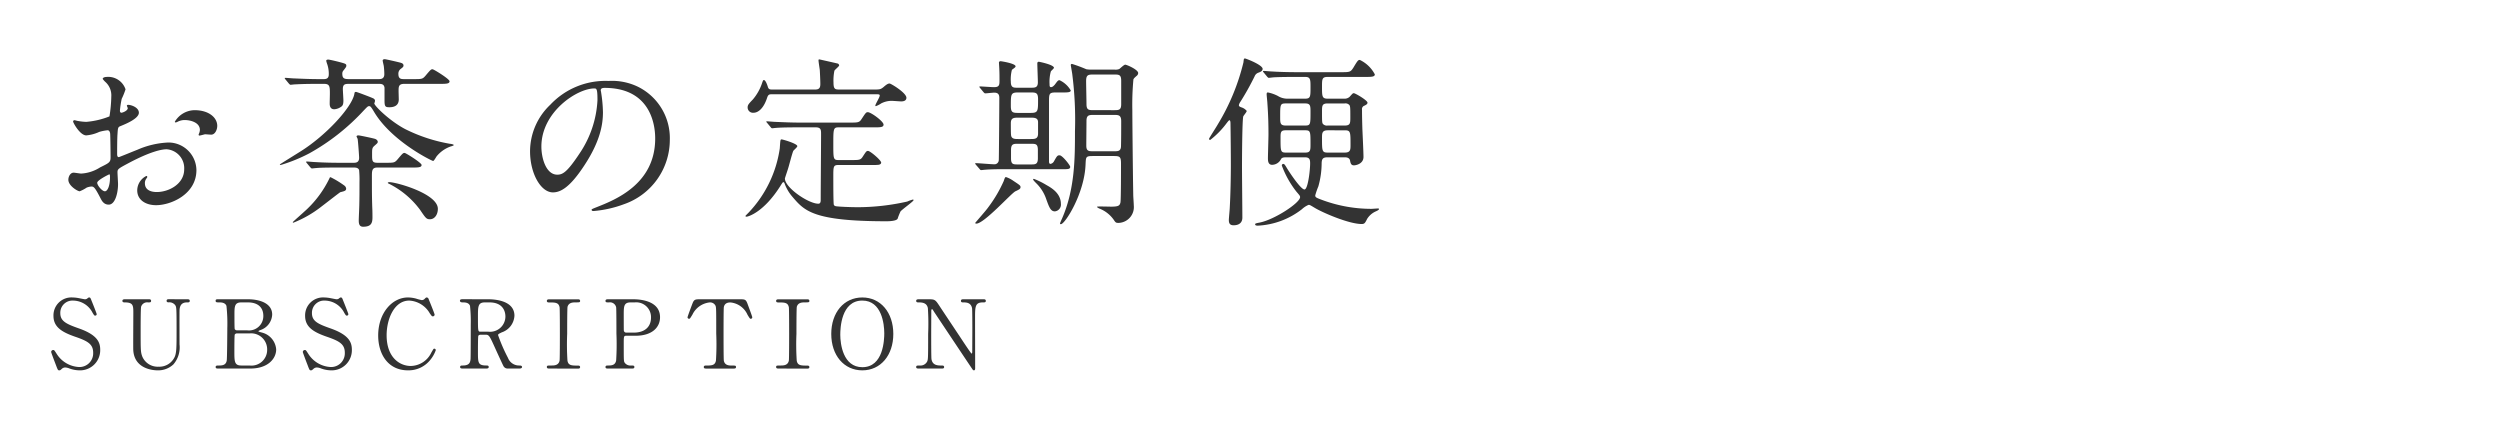 <svg id="nav_subscription" xmlns="http://www.w3.org/2000/svg" width="342.021" height="58.632" viewBox="0 0 342.021 58.632">
  <rect id="長方形_8" data-name="長方形 8" width="342.021" height="58.632" fill="#a61527" opacity="0"/>
  <g id="グループ_494" data-name="グループ 494" transform="translate(-993.596 -399.553)">
    <path id="パス_2151" data-name="パス 2151" d="M1001.246,449.492c-.091-.234-.65-1.7-.65-1.781a.275.275,0,0,1,.286-.273c.143,0,.169.065.481.546a3.841,3.841,0,0,0,3.055,1.781,1.873,1.873,0,0,0,1.924-1.963c0-1.183-.78-1.6-2.431-2.171-1.807-.624-3-1.313-3-2.86a2.45,2.45,0,0,1,2.6-2.523,5.054,5.054,0,0,1,.923.105c.143.026.689.142.78.142a.5.5,0,0,0,.286-.077c.182-.143.208-.17.3-.17.156,0,.2.117.325.455.091.208.7,1.742.7,1.821a.2.2,0,0,1-.221.208c-.1,0-.13-.039-.338-.377a3.014,3.014,0,0,0-2.652-1.678,1.663,1.663,0,0,0-1.768,1.717c0,1.079.78,1.468,2.483,2.067,2.626.91,2.977,1.95,2.977,2.951a2.756,2.756,0,0,1-2.821,2.808,4.177,4.177,0,0,1-1.4-.26,1.7,1.7,0,0,0-.52-.13.672.672,0,0,0-.494.169c-.221.2-.247.221-.377.221C1001.519,450.22,1001.493,450.142,1001.246,449.492Z" fill="#333"/>
    <path id="パス_2152" data-name="パス 2152" d="M1019.193,440.495c.169,0,.364,0,.364.221s-.182.208-.4.208c-.923,0-.988.742-1,1.145-.014.649,0,3.874,0,4.6a3.571,3.571,0,0,1-.832,2.73,3.033,3.033,0,0,1-2.2.819c-.558,0-3.224-.182-3.3-2.873-.014-.728.012-4.264.012-5.057,0-1-.065-1.366-1.209-1.366-.078,0-.286,0-.286-.208s.2-.221.39-.221h3.185c.157,0,.351,0,.351.221s-.169.208-.416.208a.868.868,0,0,0-.948.585c-.066.2-.066,2.665-.066,3.121,0,2.86,0,3.081.221,3.692a2.282,2.282,0,0,0,2.224,1.4,2.306,2.306,0,0,0,2.027-1.014c.443-.65.443-1.2.443-4.212,0-2.873-.027-2.938-.182-3.185a1,1,0,0,0-.923-.391c-.143,0-.26-.064-.26-.208,0-.221.194-.221.312-.221Z" fill="#333"/>
    <path id="パス_2153" data-name="パス 2153" d="M1027.533,440.495c1.456,0,3.3.482,3.3,2.094a2.34,2.34,0,0,1-1.573,2.105c-.078.027-.312.118-.312.183s.546.182.65.221a2.57,2.57,0,0,1,1.782,2.262c0,1.235-1.1,2.613-3.537,2.613h-4.355c-.2,0-.39,0-.39-.208s.2-.208.4-.208c.429,0,1,0,1.118-.676.052-.26.078-3.926.078-4.434a22.3,22.3,0,0,0-.117-3.042c-.169-.481-.78-.481-.91-.481-.429,0-.572,0-.572-.221s.13-.208.507-.208Zm-1.521,4.668a.347.347,0,0,0-.3.169c-.052.116-.052,1.963-.052,2.262,0,1.417,0,1.963.949,1.963h1.131a2.147,2.147,0,0,0,2.405-2.158,2.19,2.19,0,0,0-2.365-2.236Zm1.4-.416a1.963,1.963,0,0,0,2.21-1.976c0-1.262-.871-1.847-2.093-1.847h-.923c-.936,0-.936.585-.936,1.717,0,.65,0,1.82.039,1.937a.365.365,0,0,0,.3.169Z" fill="#333"/>
    <path id="パス_2154" data-name="パス 2154" d="M1035.673,449.492c-.092-.234-.651-1.7-.651-1.781a.276.276,0,0,1,.286-.273c.143,0,.169.065.481.546a3.843,3.843,0,0,0,3.055,1.781,1.874,1.874,0,0,0,1.925-1.963c0-1.183-.78-1.6-2.431-2.171-1.807-.624-3-1.313-3-2.86a2.45,2.45,0,0,1,2.6-2.523,5.055,5.055,0,0,1,.924.105c.143.026.689.142.779.142a.5.5,0,0,0,.287-.077c.182-.143.208-.17.3-.17.157,0,.2.117.326.455.09.208.7,1.742.7,1.821a.2.2,0,0,1-.221.208c-.1,0-.13-.039-.338-.377a3.016,3.016,0,0,0-2.653-1.678,1.663,1.663,0,0,0-1.768,1.717c0,1.079.781,1.468,2.484,2.067,2.626.91,2.977,1.95,2.977,2.951a2.756,2.756,0,0,1-2.822,2.808,4.177,4.177,0,0,1-1.4-.26,1.7,1.7,0,0,0-.52-.13.676.676,0,0,0-.495.169c-.221.2-.247.221-.377.221C1035.946,450.22,1035.92,450.142,1035.673,449.492Z" fill="#333"/>
    <path id="パス_2155" data-name="パス 2155" d="M1052.21,440.4c0,.014.845,2.055.845,2.2a.245.245,0,0,1-.247.234c-.117,0-.143-.039-.416-.416a3.454,3.454,0,0,0-2.808-1.743c-2.041,0-3.094,2.5-3.094,4.746,0,3.016,1.768,4.2,3.315,4.2a3.183,3.183,0,0,0,2.808-1.846c.3-.507.3-.52.4-.52a.2.2,0,0,1,.2.208,4.3,4.3,0,0,1-.741,1.313,3.791,3.791,0,0,1-3.055,1.443c-2.743,0-4.082-2.223-4.082-4.772,0-3.042,1.885-5.2,4.082-5.2a4.509,4.509,0,0,1,1.1.156,6.154,6.154,0,0,0,.78.208.54.54,0,0,0,.351-.129c.208-.208.234-.235.338-.235A.3.3,0,0,1,1052.21,440.4Z" fill="#333"/>
    <path id="パス_2156" data-name="パス 2156" d="M1060.388,440.495c.624,0,3.588.066,3.588,2.249a2.533,2.533,0,0,1-1.729,2.276c-.455.22-.507.247-.507.39a22.924,22.924,0,0,0,1.353,3.107,1.617,1.617,0,0,0,1.533,1.04c.131,0,.39,0,.39.208,0,.182-.259.208-.325.208h-1.625a.638.638,0,0,1-.611-.377c-.078-.13-1-2.145-1.144-2.47-.715-1.573-.806-1.781-1.261-1.781h-.715c-.091,0-.26.052-.3.156-.052.13-.052,1.846-.052,2.145,0,1.573,0,1.911,1.2,1.911.091,0,.273,0,.273.208s-.234.208-.377.208h-3.211c-.13,0-.325-.026-.325-.208,0-.208.182-.208.364-.208.9,0,1.027-.416,1.066-.9.026-.442.026-4.017.026-4.629a20.9,20.9,0,0,0-.1-2.626c-.169-.481-.728-.481-1.027-.481-.078,0-.351,0-.351-.233,0-.2.234-.2.39-.2Zm-.468.429c-.936,0-.936.585-.936,1.925,0,2.041,0,2.08.351,2.08h1.053a2.1,2.1,0,0,0,2.353-2.054c0-.91-.494-1.951-2.184-1.951Z" fill="#333"/>
    <path id="パス_2157" data-name="パス 2157" d="M1068.775,449.973c-.17,0-.365,0-.365-.208s.1-.208.611-.208c.378,0,1,0,1.132-.676.039-.221.039-3.211.039-3.588,0-.534,0-3.472-.039-3.7-.13-.664-.6-.664-1.456-.664-.079,0-.287,0-.287-.208s.195-.221.377-.221h3.823c.155,0,.351,0,.351.221,0,.2-.117.2-.6.2-.391,0-.95.013-1.119.6-.051.183-.051,3.107-.051,3.706a34.25,34.25,0,0,0,.039,3.666c.116.676.585.676,1.456.676.065,0,.273,0,.273.208s-.2.208-.351.208Z" fill="#333"/>
    <path id="パス_2158" data-name="パス 2158" d="M1080.19,440.495c.494,0,3.705,0,3.705,2.457,0,1.353-1.04,2.535-3.367,2.535h-1.248c-.351,0-.351.1-.351,1.093,0,2.379,0,2.392.143,2.613a.972.972,0,0,0,.871.364c.286,0,.442,0,.442.208s-.182.208-.364.208h-3.211c-.2,0-.377,0-.377-.208s.2-.208.325-.208c.442,0,1,0,1.131-.676a34.568,34.568,0,0,0,.039-3.679c0-.612,0-3.393-.039-3.614a.864.864,0,0,0-.988-.664c-.325,0-.468,0-.468-.208s.182-.221.377-.221Zm.078,4.564c1.716,0,2.392-.949,2.392-2.054a2.025,2.025,0,0,0-2.236-2.081h-.559c-.936,0-.936.572-.936,1.7,0,.182,0,2.027.013,2.145a.317.317,0,0,0,.338.286Z" fill="#333"/>
    <path id="パス_2159" data-name="パス 2159" d="M1094.771,440.495c.7,0,.858,0,1.079.585.1.286.663,1.756.663,1.885a.2.2,0,0,1-.208.2c-.1,0-.143-.051-.442-.546a2.849,2.849,0,0,0-2.34-1.69c-.507,0-.819.208-.9.65-.039.235-.039,3.173-.039,3.719,0,.363,0,3.367.039,3.588.117.663.728.676,1.079.676.481,0,.585,0,.585.208s-.182.208-.39.208h-3.64c-.183,0-.377,0-.377-.208s.208-.208.286-.208c.767,0,1.248,0,1.378-.676a34.46,34.46,0,0,0,.039-3.679c0-3.212,0-3.563-.091-3.809a.813.813,0,0,0-.832-.469,2.967,2.967,0,0,0-2.34,1.678c-.313.507-.338.558-.456.558a.211.211,0,0,1-.208-.2c0-.1.585-1.664.689-1.923.208-.547.416-.547,1.067-.547Z" fill="#333"/>
    <path id="パス_2160" data-name="パス 2160" d="M1100.141,449.973c-.169,0-.364,0-.364-.208s.1-.208.611-.208c.377,0,1,0,1.131-.676.039-.221.039-3.211.039-3.588,0-.534,0-3.472-.039-3.7-.13-.664-.6-.664-1.456-.664-.078,0-.286,0-.286-.208s.2-.221.377-.221h3.822c.156,0,.351,0,.351.221,0,.2-.117.2-.6.2-.39,0-.949.013-1.118.6-.052.183-.052,3.107-.052,3.706a34.25,34.25,0,0,0,.039,3.666c.117.676.585.676,1.456.676.065,0,.273,0,.273.208s-.2.208-.351.208Z" fill="#333"/>
    <path id="パス_2161" data-name="パス 2161" d="M1111.571,450.22c-2.51,0-4.252-2.054-4.252-4.98s1.73-4.992,4.252-4.992c2.5,0,4.238,2.054,4.238,4.992C1115.809,448.152,1114.079,450.22,1111.571,450.22Zm3-5.1c0-1.2-.337-4.447-3-4.447-2.913,0-3.017,3.823-3.017,4.681,0,1.248.377,4.433,3.017,4.433C1114.469,449.791,1114.573,446.007,1114.573,445.124Z" fill="#333"/>
    <path id="パス_2162" data-name="パス 2162" d="M1119.327,449.973c-.2,0-.39,0-.39-.208s.156-.208.481-.208a1.027,1.027,0,0,0,1.04-.585c.1-.3.117-.312.117-3.757a32.446,32.446,0,0,0-.039-3.511c-.156-.78-.871-.78-1.313-.78-.078,0-.286,0-.286-.208s.195-.221.39-.221h1.261c.936,0,.963.039,1.625,1.053.794,1.2,2.068,3.107,2.86,4.3.169.259,1.366,2.08,1.443,2.08.053,0,.092-.091.092-.26,0-.364.012-2.5.012-2.951s0-2.77-.039-3c-.155-.793-.819-.793-1.248-.793-.077,0-.273,0-.273-.208s.182-.221.365-.221h2.7c.143,0,.338,0,.338.221s-.183.208-.391.208c-1.079,0-1.079.585-1.079,2.145,0,.976.013,5.786.013,6.865,0,.065,0,.286-.168.286a.223.223,0,0,1-.169-.1c-.079-.091-5.175-7.749-5.24-7.839-.234-.377-.26-.43-.325-.43s-.1.1-.1.247c0,.469-.013,2.73-.013,3.251s0,3.107.04,3.354c.155.858.87.858,1.429.858.1,0,.3,0,.3.208s-.169.208-.416.208Z" fill="#333"/>
    <path id="パス_2163" data-name="パス 2163" d="M1012.595,414.976c0,.824-1.9,1.574-2.5,1.824-.349.125-.374.225-.424,1.1-.05.55-.05,2.574-.05,2.7,0,.15,0,.45.224.45.076,0,2.125-.85,2.525-1a11.754,11.754,0,0,1,4.249-1,3.826,3.826,0,0,1,3.849,3.774c0,3.3-3.474,4.8-5.523,4.8-1.425,0-2.575-.725-2.575-2.025a2.226,2.226,0,0,1,1.25-1.974.134.134,0,0,1,.125.125c0,.075-.05.125-.1.2a1.028,1.028,0,0,0-.225.674c0,1.2,1.375,1.2,1.624,1.2,1.65,0,3.75-1.1,3.75-3.1a2.589,2.589,0,0,0-2.4-2.749c-.7,0-2.249.324-5.174,1.874-1.4.75-1.549.825-1.549,1.25,0,.275.075,1.4.075,1.649,0,1.15-.375,2.8-1.275,2.8-.675,0-.95-.525-1.149-.925-.8-1.55-.925-1.55-1.25-1.55a2.077,2.077,0,0,0-.625.15,4.939,4.939,0,0,1-.95.5c-.275,0-1.549-.75-1.549-1.574,0-.45.274-.975.724-.975.15,0,.875.125,1.025.125a5.338,5.338,0,0,0,2.6-.85c1.275-.625,1.425-.7,1.425-1.4,0-.575-.025-2.7-.05-3.124,0-.175-.075-.55-.35-.55a5.86,5.86,0,0,0-1.15.225,5.354,5.354,0,0,1-1.774.475c-.85,0-1.8-1.725-1.8-1.9a.177.177,0,0,1,.2-.175c.075,0,.375.1.45.1a7.266,7.266,0,0,0,1.15.125,10.917,10.917,0,0,0,3.174-.749,18.7,18.7,0,0,0,.25-2.725,2.453,2.453,0,0,0-.825-2,2.5,2.5,0,0,1-.35-.4c0-.225.4-.275.55-.275a2.5,2.5,0,0,1,2.574,1.7,9.974,9.974,0,0,1-.525,1.3A13.38,13.38,0,0,0,1010,414.7c0,.1.05.275.2.275.174,0,.875-.275.875-.625,0-.05-.125-.3-.125-.35,0-.025.049-.075.1-.1C1011.4,413.851,1012.595,414.2,1012.595,414.976Zm-5.7,9.572c0,.375.675,1.175,1.05,1.175.35,0,.7-.7.7-1.925,0-.1,0-.349-.075-.4C1008.5,423.4,1006.9,424.2,1006.9,424.548Zm16.422-7.773c0,.525-.3,1.2-.826,1.2-.149,0-.724-.05-.849-.05-.125.025-.65.175-.75.175a.117.117,0,0,1-.125-.125,1.721,1.721,0,0,1,.075-.2,1.316,1.316,0,0,0,.1-.45c0-1-1.25-1.35-2.1-1.35a2.17,2.17,0,0,0-.975.25.547.547,0,0,1-.25.075c-.075,0-.1-.024-.1-.1a3.2,3.2,0,0,1,2.7-1.574C1022.143,414.626,1023.318,415.626,1023.318,416.775Z" fill="#333"/>
    <path id="パス_2164" data-name="パス 2164" d="M1049.1,417.25a22.036,22.036,0,0,0,6.049,1.975c.1,0,.525.075.525.175,0,.075-.35.175-.45.2a4.327,4.327,0,0,0-1.9,1.349c-.075.1-.35.625-.475.625-.149,0-5.573-2.624-8.022-6.623-.476-.8-.55-.875-.726-.875s-.225.05-.774.625a29.716,29.716,0,0,1-7.4,5.823,21.666,21.666,0,0,1-3.925,1.6c-.074,0-.125-.05-.125-.075s2.675-1.675,2.9-1.824c3.374-2.125,6.948-5.949,7.3-7.824.025-.2.05-.275.225-.275.125,0,2.15.775,2.275.85.074.025.324.125.324.375a1.56,1.56,0,0,1-.1.35C1044.847,414.076,1047,416.175,1049.1,417.25Zm-12.047-6.223c-1.85,0-2.7.05-3.174.075-.075,0-.45.05-.525.05s-.125-.05-.225-.15l-.475-.575c-.1-.125-.1-.125-.1-.175s.024-.05.074-.05c.175,0,.95.075,1.1.075,1.225.05,2.274.1,3.449.1h.725c.525,0,.675-.25.675-.675a4.062,4.062,0,0,0-.2-1.325,3.827,3.827,0,0,1-.15-.5c0-.125.125-.175.275-.175.175,0,1.3.274,1.574.349.75.2.9.25.9.475,0,.15-.025.2-.375.65a.609.609,0,0,0-.174.45c0,.6.2.75.874.75h4.124c.225,0,.75,0,.75-.675a10.42,10.42,0,0,0-.075-1.125c-.025-.125-.15-.65-.15-.749,0-.125.15-.176.275-.176.175,0,1.874.4,2.149.475s.425.175.425.4c0,.15-.1.25-.374.45a.8.8,0,0,0-.326.7c0,.7.4.7.8.7h1.275c1.1,0,1.225,0,1.6-.425.7-.825.775-.925,1-.925.15,0,2.325,1.325,2.325,1.65,0,.35-.5.35-1.325.35H1048.9c-.775,0-.775.4-.775,1,0,.149.026,1,.026,1.124,0,.925-.75,1.075-1.275,1.075-.575,0-.675-.1-.675-.95v-1.724c-.075-.475-.375-.525-.775-.525h-4c-.575,0-.925,0-.925.7,0,.25.075,1.35.075,1.575,0,.475-.075.7-.3.85a1.778,1.778,0,0,1-.951.35c-.424,0-.624-.275-.624-.775,0-.2.025-1.15.025-1.325,0-.974,0-1.374-.775-1.374Zm1.775,12.771a12.785,12.785,0,0,1,1.924,1.175.62.62,0,0,1,.2.375c0,.3-.2.35-.8.5-.076.025-2.225,1.7-2.625,2a15.361,15.361,0,0,1-3.8,2.174.08.08,0,0,1-.075-.075c0-.05,1.325-1.2,1.5-1.375a14.418,14.418,0,0,0,3.574-4.748A.146.146,0,0,1,1038.824,423.8Zm1.149-1.324c-1.949,0-2.674.025-3.174.075-.075,0-.45.05-.524.05s-.125-.05-.225-.15l-.476-.575c-.1-.125-.1-.125-.1-.175,0-.025.025-.05.075-.05.174,0,.949.075,1.1.075,1.225.075,2.275.1,3.449.1h1.875c.25,0,.75,0,.75-.675,0-.3-.15-2.324-.2-2.574,0-.05-.15-.3-.15-.35s.05-.15.25-.15c.175,0,1.925.375,2.174.45.35.075.475.3.475.425,0,.15-.05.2-.425.525-.35.3-.35.449-.35,1.2,0,.9,0,1.15.75,1.15h1.1c1.1,0,1.225,0,1.6-.425.7-.825.774-.925,1-.925.149,0,2.324,1.35,2.324,1.65,0,.35-.5.35-1.325.35h-4.724c-.75,0-.75.45-.75,1.25,0,1.774,0,2.774.05,4.249.026.424.026,1.024.026,1.324,0,.8-.2,1.275-1.275,1.275-.55,0-.6-.45-.6-.875,0-.325.075-1.824.075-2.149.025-.95.025-1.875.025-3.025a15.159,15.159,0,0,0-.05-1.7c-.125-.35-.525-.35-.725-.35Zm6.674,2.1c0-.075.125-.1.225-.1.925,0,6.623,1.575,6.623,3.649,0,.8-.45,1.425-1.074,1.425-.475,0-.576-.125-1.35-1.274a11.875,11.875,0,0,0-4.3-3.6C1046.747,424.673,1046.647,424.6,1046.647,424.573Z" fill="#333"/>
    <path id="パス_2165" data-name="パス 2165" d="M1075.785,411.926c0,.075.05.175.05.275a19.149,19.149,0,0,1,.25,2.7c0,1.674-.375,4-2.575,7.323-2,3.049-3.274,3.649-4.273,3.649-1.65,0-3.125-2.574-3.125-5.624a8.8,8.8,0,0,1,2.774-6.373,10.344,10.344,0,0,1,7.974-3.249,8.143,8.143,0,0,1,4.024.8,7.834,7.834,0,0,1,4.349,7.273,9.322,9.322,0,0,1-6.3,8.8,15.4,15.4,0,0,1-4.149.925c-.1,0-.25-.026-.25-.176,0-.074.05-.1.675-.349,2.6-1.025,8.023-3.175,8.023-9.4,0-.975-.1-6.923-6.923-6.923C1075.81,411.577,1075.785,411.777,1075.785,411.926Zm-8.123,7.674c0,1.624.65,3.849,2.174,3.849.725,0,1.325-.3,3.049-2.9a14.29,14.29,0,0,0,2.45-7.273c0-1.5-.1-1.624-.425-1.624C1072.536,411.652,1067.662,414.876,1067.662,419.6Z" fill="#333"/>
    <path id="パス_2166" data-name="パス 2166" d="M1102.926,416.975c-2.2,0-2.9.05-3.149.075-.1,0-.45.05-.525.05-.1,0-.15-.05-.225-.15l-.475-.575c-.1-.125-.125-.125-.125-.175,0-.025.05-.049.1-.049.175,0,.95.074,1.1.074,1.224.051,2.249.1,3.424.1h6.773c1.075,0,1.325,0,1.6-.424.6-.9.649-1,.9-1,.425,0,2.15,1.25,2.15,1.7,0,.375-.45.375-1.35.375H1108.3c-.7,0-.7.25-.7,2.325,0,1.949,0,2.149.7,2.149h1.724c1.075,0,1.3,0,1.575-.425.474-.725.525-.825.749-.825.3,0,1.8,1.275,1.8,1.6,0,.15-.15.275-.375.3a7.387,7.387,0,0,1-.925.025h-4.474c-.774,0-.774.15-.774,1.65,0,.849,0,3.674.075,3.8.1.2.3.2.6.225.2.025,1.5.1,2.774.1a30.887,30.887,0,0,0,6.673-.775,4.792,4.792,0,0,1,.775-.275c.025,0,.075,0,.075.1,0,.15-1.524,1.225-1.774,1.524a8.349,8.349,0,0,0-.4,1c-.176.325-1.175.35-1.525.35-10.023,0-11.222-1.425-12.847-3.324a5.852,5.852,0,0,1-1.075-1.8c-.05-.15-.1-.225-.174-.225-.1,0-.151.1-.375.45-2.325,3.724-4.5,4.274-4.674,4.274-.1,0-.151-.05-.151-.1,0-.025.375-.4.426-.45a16.09,16.09,0,0,0,4.274-8.8c.074-1.125.074-1.225.25-1.225.15,0,2.149.575,2.149.925,0,.15-.5.55-.55.649-.175.375-.6,2.1-.725,2.45,0,.025-.425,1.274-.425,1.325,0,1.249,3.224,3.449,4.574,3.449.325,0,.325-.35.325-.525,0-1.4.05-7.673.05-8.948,0-.625,0-.975-.75-.975Zm-3.749-4.524c-.325,0-.475.025-.625.45-.475,1.5-1.25,2.075-1.85,2.075a.729.729,0,0,1-.824-.7c0-.35.1-.475.724-1.125a6.728,6.728,0,0,0,1.25-2.224c.1-.3.15-.425.25-.425.175,0,.375.4.525.875.1.375.25.424.575.424h5.948c.6,0,.675-.349.675-.774,0-.4-.05-1.5-.075-1.9-.025-.2-.175-1.125-.175-1.325,0-.125.075-.125.1-.125s1.7.375,2.549.575a.315.315,0,0,1,.176.25c0,.125-.576.575-.65.725a6.7,6.7,0,0,0-.125,1.6c0,.9.2.974.775.974h4.9c.675,0,.8-.049,1.125-.3.325-.275.6-.525.875-.525.175,0,2.3,1.274,2.3,1.949,0,.5-.575.5-.725.5-.174,0-1.074-.075-1.3-.075a3.1,3.1,0,0,0-1.425.35,3.342,3.342,0,0,1-.725.375.066.066,0,0,1-.075-.075c0-.2.6-1.125.6-1.375,0-.175-.15-.175-.5-.175Z" fill="#333"/>
    <path id="パス_2167" data-name="パス 2167" d="M1131.137,422.7c-.775,0-1.9,0-2.774.075-.075,0-.45.05-.525.05-.1,0-.15-.05-.225-.15l-.5-.575c-.1-.125-.1-.125-.1-.175s.05-.05.1-.05c.35,0,2.049.15,2.449.15a.593.593,0,0,0,.675-.55c.025-.2.075-7.8.075-8.523,0-.425-.125-.725-.7-.725-.176,0-1.075.1-1.226.1-.074,0-.124-.049-.224-.15l-.475-.575c-.1-.124-.1-.124-.1-.174s.05-.05.075-.05c.275,0,1.624.1,1.924.1.75,0,.75-.325.75-.975,0-.475,0-1-.025-1.45,0-.15-.05-.9-.05-.925,0-.174.15-.2.25-.2.05,0,2.025.3,2.025.7,0,.125-.175.225-.5.475a5.123,5.123,0,0,0-.15,1.625c0,.825.375.825.874.825h1.875c.55,0,.95,0,.95-.75,0-.35-.075-2.175-.075-2.575a.2.2,0,0,1,.225-.225c.025,0,2.049.4,2.049.825,0,.1-.375.4-.424.5a5.364,5.364,0,0,0-.176,1.725c0,.225,0,.425.2.425.226,0,.425-.25.525-.35.4-.55.45-.6.65-.6a3.453,3.453,0,0,1,1.525,1.4c0,.275-.475.275-1.15.275h-.9c-.9,0-.924.175-.924,1.25V421.6c0,.125,0,.375.2.375a.676.676,0,0,0,.475-.35c.425-.75.475-.825.775-.825.375,0,1.45,1.375,1.45,1.575,0,.325-.325.325-.925.325Zm2.075,2.449c0,.25-.176.325-.7.575-.549.25-4.273,4.424-5.348,4.424-.1,0-.15-.05-.15-.1,0-.025,1.525-1.749,1.774-2.124a18.191,18.191,0,0,0,2.125-3.6c.1-.3.175-.549.3-.549a3.652,3.652,0,0,1,1.025.524C1133.112,424.873,1133.212,424.948,1133.212,425.148ZM1134.561,415c1.05,0,1.05-.2,1.05-1.85,0-.9-.25-.95-1.05-.95h-1.624c-1.05,0-1.05.2-1.05,1.85,0,.9.25.95,1.05.95Zm0,3.574c.6,0,1.05,0,1.05-.75v-1.549c0-.625-.525-.625-1.05-.625h-1.624c-.6,0-1.05,0-1.05.749,0,.175,0,1.475.025,1.525,0,.65.5.65,1.025.65Zm-1.724.65c-.6,0-.925.025-.925.849V421.2c0,.825.275.85.925.85h1.824c.6,0,.925-.025.925-.85v-1.1c0-.85-.275-.875-.925-.875Zm5.9,8.223a.93.93,0,0,1-.825,1.024c-.574,0-.775-.549-1.174-1.649a5.5,5.5,0,0,0-1.375-2.2c-.1-.1-.425-.425-.425-.5a.091.091,0,0,1,.1-.1,10.608,10.608,0,0,1,1.724.849C1137.385,425.223,1138.735,425.973,1138.735,427.448Zm7.348-18.371a1.409,1.409,0,0,0,.625-.075c.125-.075.65-.6.825-.6.2,0,1.774.675,1.774,1.15a.509.509,0,0,1-.2.375c-.35.3-.375.35-.451.475a37.3,37.3,0,0,0-.149,4.249c0,1.524.075,8.7.125,11.6,0,.2.075,1.2.075,1.425a2.165,2.165,0,0,1-2.1,2.374c-.325,0-.4-.05-.625-.4a4.3,4.3,0,0,0-1.949-1.549c-.025,0-.475-.225-.325-.275.125-.05,1.6,0,1.9,0,.974,0,1.174-.125,1.274-.575.075-.375.075-4.549.075-5.3,0-.95-.15-1.05-.975-1.05h-2.849c-1,0-.975.1-1.025,1.15-.15,4-2.824,8.173-3.374,8.173a.113.113,0,0,1-.125-.1,6.1,6.1,0,0,1,.25-.6c1.8-4.049,1.8-8.373,1.8-12a49.387,49.387,0,0,0-.374-7.848c-.025-.2-.2-1.175-.2-1.225,0-.1.075-.15.175-.15a19.737,19.737,0,0,1,1.949.725,3.785,3.785,0,0,0,.75.05Zm-.025,5.549c.65,0,.925-.05.925-.825v-3.2c0-.85-.325-.85-.974-.85h-2.85c-.7,0-.975.05-.975.9,0,.45.05,2.649.05,3.149,0,.825.325.825,1.025.825Zm-.075,5.623c.575,0,.975,0,.975-.749.025-.9.025-2.45.025-3.375,0-.824-.375-.849-.95-.849h-2.774c-.65,0-1.025,0-1.025.824,0,.475-.025,2.85-.025,3.375,0,.75.325.774.925.774Z" fill="#333"/>
    <path id="パス_2168" data-name="パス 2168" d="M1163.686,415.476c-.15.475-.175,5.973-.175,6.948,0,1.1.05,5.924.05,6.9,0,.75-.525,1.05-1.2,1.05-.55,0-.65-.325-.65-.725,0-.25.125-1.45.125-1.674.1-1.725.15-4.2.15-5.874,0-1.325-.025-4.174-.05-5.6,0-.15,0-.5-.15-.5-.075,0-.275.276-.375.4a11.532,11.532,0,0,1-2.25,2.3c-.1,0-.15-.05-.15-.175,0-.075,1.025-1.65,1.2-1.975a29.667,29.667,0,0,0,3.5-8.473c.049-.475.049-.524.224-.524.1,0,2.4.874,2.4,1.424,0,.275-.275.4-.525.5a.864.864,0,0,0-.575.525,37.171,37.171,0,0,1-1.924,3.449,1.369,1.369,0,0,0-.225.475c0,.175.125.225.3.3a1.555,1.555,0,0,1,.775.5C1164.161,414.876,1163.737,415.351,1163.686,415.476Zm11.472,5.6c-.674,0-.724.35-.749.775a11.859,11.859,0,0,1-.45,3.2,10.131,10.131,0,0,0-.425,1.225c0,.275.1.325,1.125.7a19.384,19.384,0,0,0,6.548,1.149c.125,0,.75-.05.9-.05.05,0,.15,0,.15.076,0,.125-.325.275-.5.349a2.651,2.651,0,0,0-1.125,1c-.275.55-.35.7-.749.7-1.725,0-5.274-1.524-6.4-2.2-.625-.374-.7-.424-.85-.424a2.98,2.98,0,0,0-.924.6,10.67,10.67,0,0,1-6.024,2.249c-.1,0-.375,0-.375-.175,0-.125.1-.15.625-.25,2.024-.4,5.524-2.7,5.524-3.474,0-.175-.051-.225-.5-.75a13.159,13.159,0,0,1-2-3.574.21.21,0,0,1,.225-.225c.125,0,.25.2.5.625.625,1,1.925,2.874,2.374,2.874.475,0,.775-2.624.775-3.549,0-.45-.025-.85-.675-.85h-2.649c-.4,0-.55.075-.65.225a1.4,1.4,0,0,1-1.225.8c-.574,0-.574-.6-.574-.925,0-.45.074-2.7.074-3.2,0-1.275-.024-2.574-.149-4.3,0-.175-.1-1.025-.1-1.225,0-.25.1-.25.176-.25a5.125,5.125,0,0,1,1.349.475,2.467,2.467,0,0,0,1.4.375h2.325c.749,0,.749-.275.749-1.574,0-1,0-1.4-.7-1.4h-1.324c-.7,0-1.95,0-2.95.05-.075,0-.674.075-.724.075-.075,0-.125-.05-.225-.15l-.475-.575c-.1-.1-.1-.125-.1-.175s.05-.05.075-.05c.175,0,.924.075,1.1.075.725.05,2.025.1,3.425.1h6.023c1.275,0,1.35,0,1.775-.675.55-.924.624-1,.85-1a4.485,4.485,0,0,1,2.049,1.974c0,.35-.475.35-1.35.35h-5.1c-.775,0-.775.3-.775,1.35,0,1.274,0,1.624.75,1.624h2.274a1.016,1.016,0,0,0,.75-.25c.425-.475.45-.5.575-.5.2,0,1.874.975,1.874,1.3,0,.175-.15.275-.4.4a.5.5,0,0,0-.35.575c0,.825.025,1.824.051,2.649.025.55.15,3.2.15,3.8,0,.95-1.05,1.15-1.3,1.15-.275,0-.45-.125-.525-.6-.075-.5-.55-.5-.75-.5Zm-3-4.349c.725,0,.725-.175.725-1.849,0-.825,0-1.175-.725-1.175h-2.674c-.75,0-.75.175-.75,1.85,0,.824,0,1.174.75,1.174Zm.025,3.7c.7,0,.7-.35.7-1.149,0-1.7,0-1.9-.7-1.9h-2.724c-.675,0-.675.325-.675,1.075,0,1.775,0,1.974.725,1.974Zm3.05-6.723c-.775,0-.775.325-.775,1.125,0,1.4,0,1.574.175,1.724a.724.724,0,0,0,.6.175h2.324c.775,0,.775-.325.775-1.125,0-1.3,0-1.574-.175-1.724a.724.724,0,0,0-.6-.175Zm.025,3.674c-.8,0-.8.4-.8,1.05,0,1.8,0,2,.8,2h2.3c.8,0,.8-.4.8-1.049,0-1.8,0-2-.8-2Z" fill="#333"/>
  </g>
</svg>
